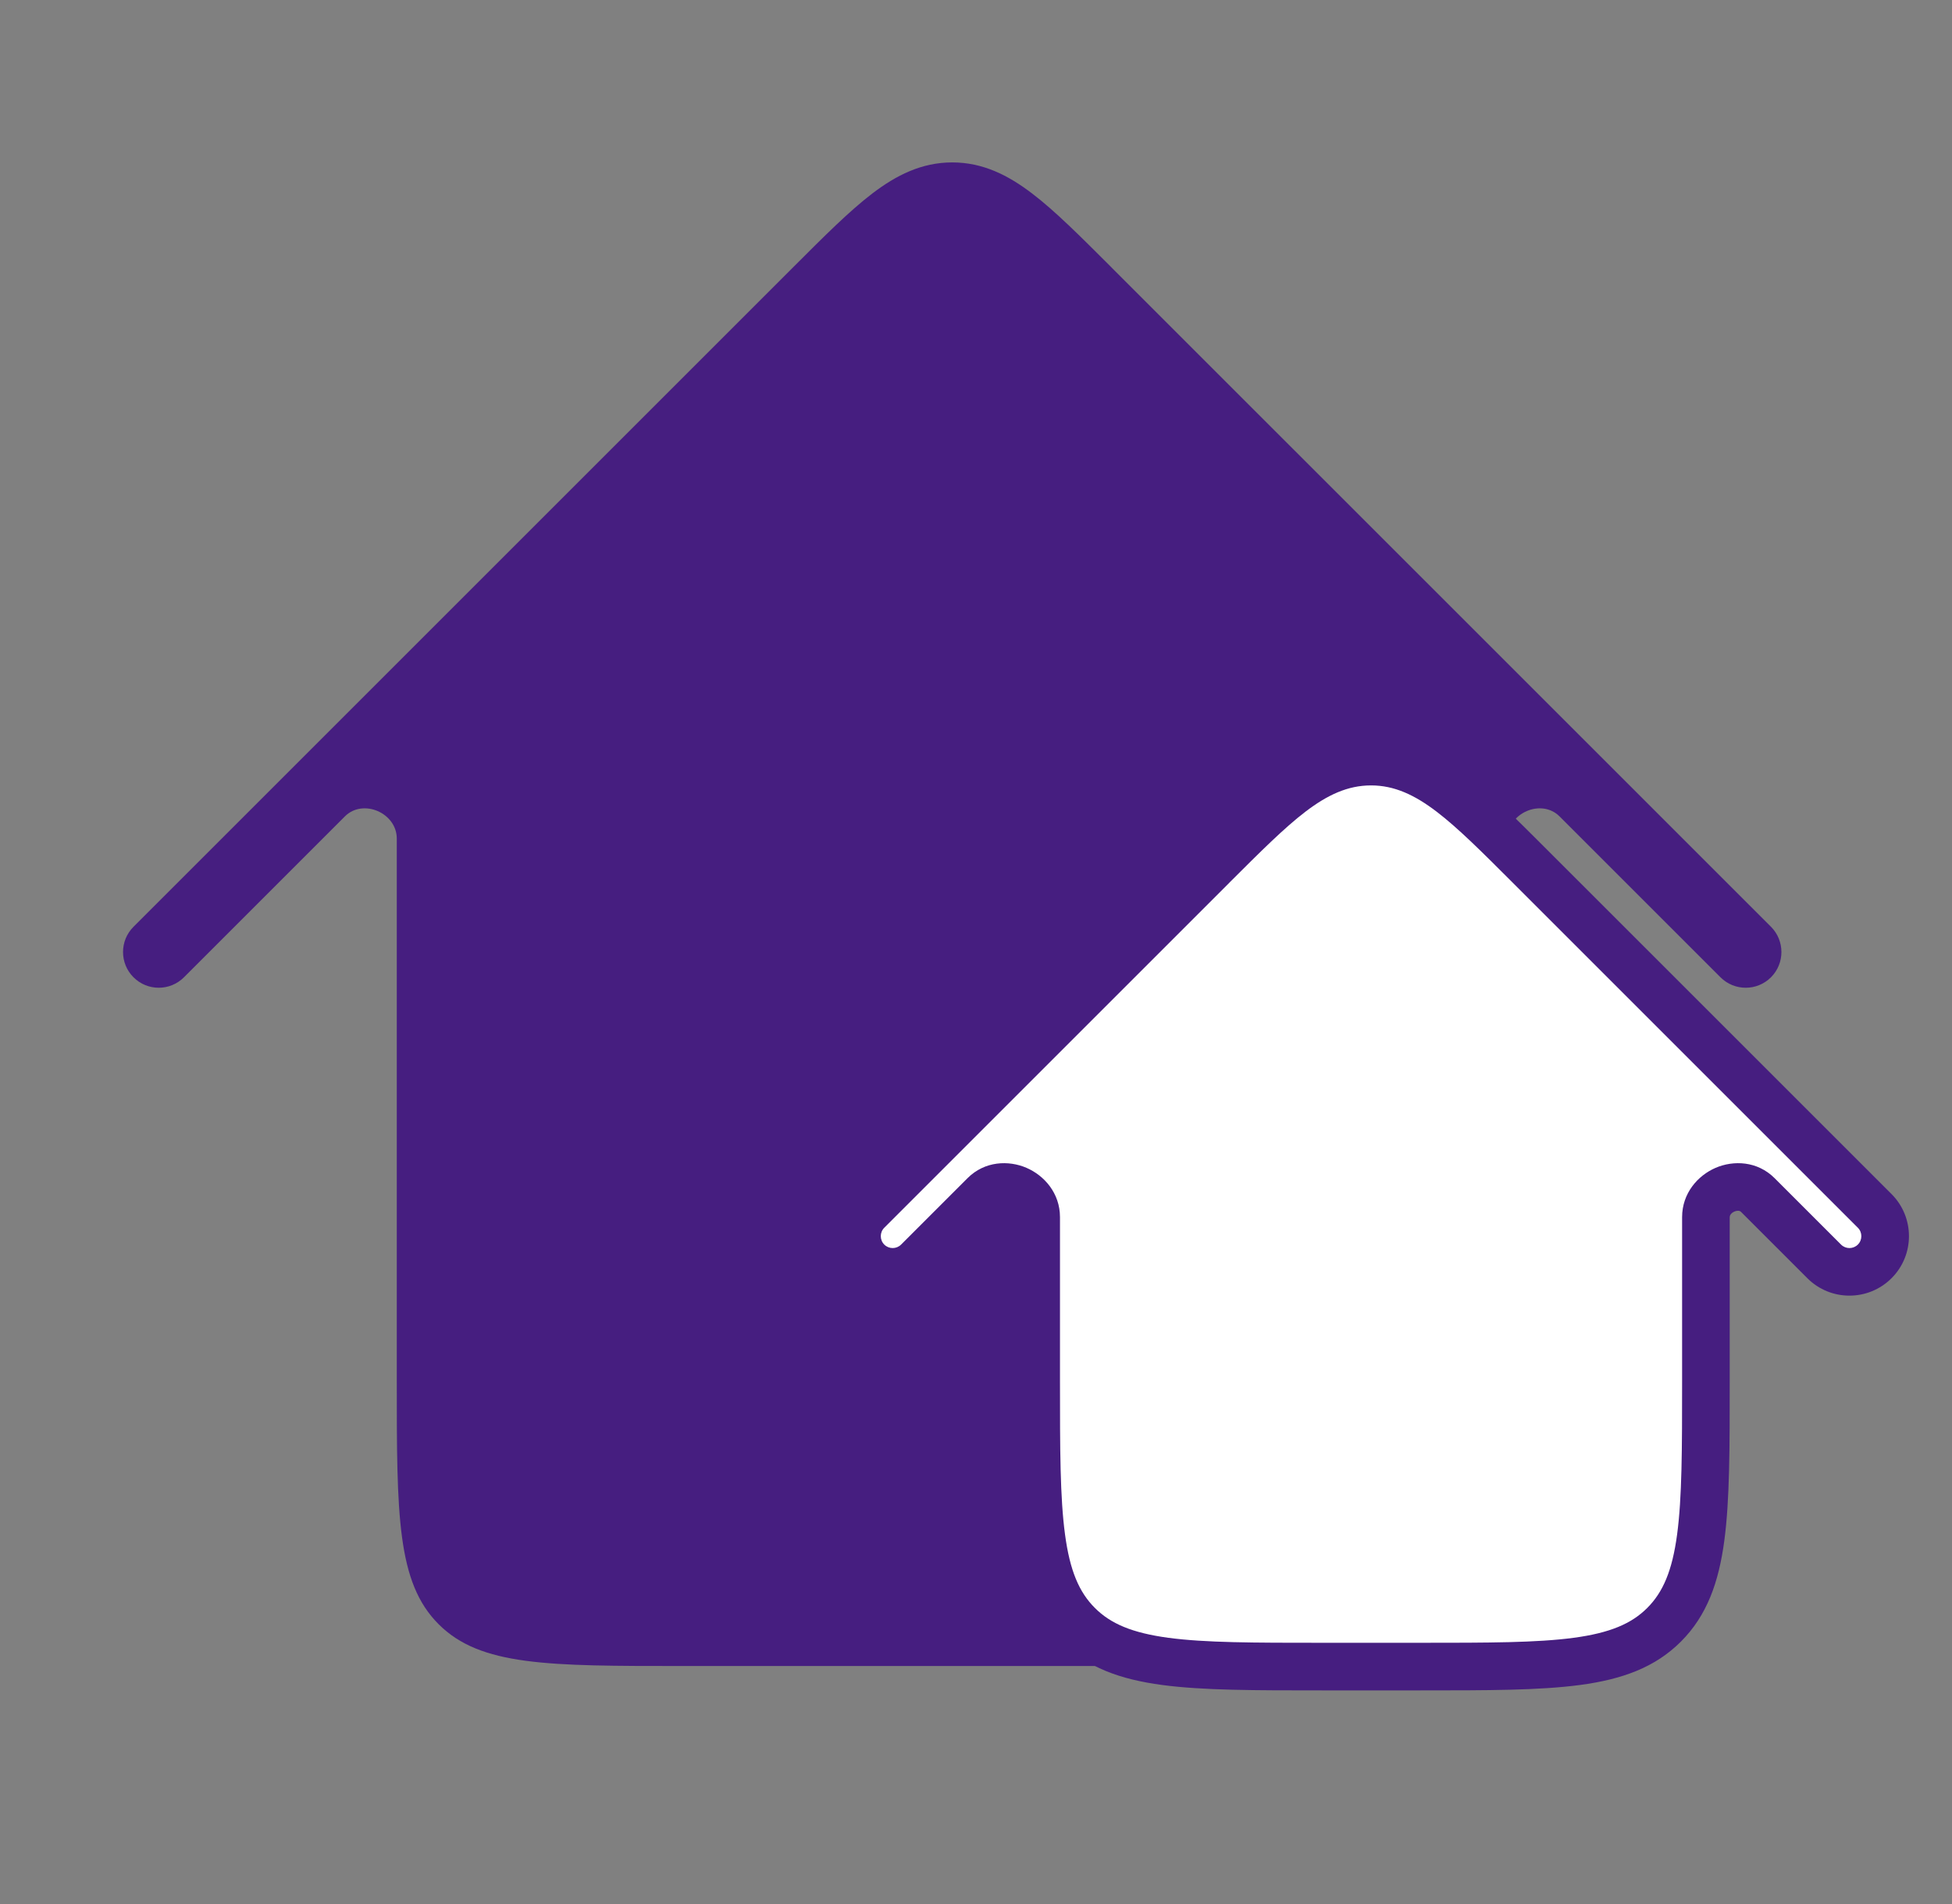 <svg width="41" height="40" viewBox="0 0 41 40" fill="none" xmlns="http://www.w3.org/2000/svg">
<rect x="0" y="0" width="41" height="40" fill="#808080" stroke="none"/>
<path fill-rule="evenodd" clip-rule="evenodd" d="M8.334 17.617C8.334 17.078 7.625 16.77 7.244 17.151L3.864 20.531C3.571 20.824 3.097 20.824 2.804 20.531C2.511 20.238 2.511 19.763 2.804 19.47L16.642 5.632L16.679 5.595L16.679 5.595C17.314 4.96 17.844 4.43 18.321 4.066C18.824 3.682 19.357 3.412 20.001 3.412C20.645 3.412 21.177 3.682 21.68 4.066C22.158 4.43 22.687 4.96 23.323 5.595L23.359 5.632L37.198 19.47C37.49 19.763 37.49 20.238 37.198 20.531C36.905 20.824 36.43 20.824 36.137 20.531L32.757 17.151C32.376 16.77 31.667 17.078 31.667 17.617V17.617V29C31.667 31.829 31.667 33.243 30.789 34.122C29.91 35 28.496 35 25.667 35H14.334C11.506 35 10.091 35 9.213 34.122C8.334 33.243 8.334 31.829 8.334 29V17.617V17.617Z" fill="#461E80"/>
<path fill-rule="evenodd" clip-rule="evenodd" d="M21.764 25.571C21.764 25.032 21.056 24.724 20.675 25.105L19.28 26.5C18.987 26.793 18.513 26.793 18.22 26.5C17.927 26.207 17.927 25.732 18.22 25.439L25.439 18.22L25.476 18.183C26.111 17.548 26.641 17.018 27.118 16.654C27.622 16.27 28.154 16 28.798 16C29.442 16 29.974 16.27 30.478 16.654C30.955 17.018 31.485 17.548 32.12 18.183L32.157 18.22L39.376 25.439C39.669 25.732 39.669 26.207 39.376 26.5C39.083 26.793 38.608 26.793 38.315 26.5L36.921 25.105C36.54 24.724 35.831 25.032 35.831 25.571V25.571V29.012C35.831 31.841 35.831 33.255 34.953 34.134C34.074 35.012 32.66 35.012 29.831 35.012H27.764C24.936 35.012 23.522 35.012 22.643 34.134C21.764 33.255 21.764 31.841 21.764 29.012V25.571V25.571Z" fill="white"/>
<path d="M19.28 26.5L18.927 26.146L18.927 26.146L19.28 26.5ZM18.22 26.5L17.866 26.853L17.866 26.853L18.22 26.5ZM18.22 25.439L17.866 25.085L17.866 25.085L18.22 25.439ZM25.439 18.22L25.793 18.573L25.793 18.573L25.439 18.22ZM25.476 18.183L25.829 18.536L25.829 18.536L25.476 18.183ZM27.118 16.654L27.421 17.051L27.421 17.051L27.118 16.654ZM30.478 16.654L30.781 16.256L30.781 16.256L30.478 16.654ZM32.12 18.183L31.766 18.536L31.766 18.536L32.12 18.183ZM32.157 18.22L31.803 18.573L31.803 18.573L32.157 18.22ZM39.376 25.439L39.73 25.085L39.73 25.085L39.376 25.439ZM39.376 26.5L39.73 26.853L39.73 26.853L39.376 26.5ZM38.315 26.5L37.962 26.853L37.962 26.853L38.315 26.5ZM34.953 34.134L35.306 34.487L35.306 34.487L34.953 34.134ZM36.921 25.105L36.568 25.459L36.921 25.105ZM20.675 25.105L20.321 24.752L20.675 25.105ZM20.321 24.752L18.927 26.146L19.634 26.853L21.028 25.459L20.321 24.752ZM18.927 26.146C18.829 26.244 18.671 26.244 18.573 26.146L17.866 26.853C18.354 27.341 19.146 27.341 19.634 26.853L18.927 26.146ZM18.573 26.146C18.476 26.049 18.476 25.89 18.573 25.793L17.866 25.085C17.378 25.574 17.378 26.365 17.866 26.853L18.573 26.146ZM18.573 25.793L25.793 18.573L25.085 17.866L17.866 25.085L18.573 25.793ZM25.793 18.573L25.829 18.536L25.122 17.829L25.085 17.866L25.793 18.573ZM25.829 18.536C26.474 17.892 26.977 17.39 27.421 17.051L26.815 16.256C26.305 16.645 25.749 17.203 25.122 17.829L25.829 18.536ZM27.421 17.051C27.881 16.701 28.307 16.5 28.798 16.5V15.5C28 15.5 27.363 15.838 26.815 16.256L27.421 17.051ZM28.798 16.5C29.288 16.5 29.715 16.701 30.174 17.051L30.781 16.256C30.233 15.838 29.595 15.5 28.798 15.5V16.5ZM30.174 17.051C30.619 17.39 31.122 17.892 31.766 18.536L32.473 17.829C31.847 17.203 31.291 16.645 30.781 16.256L30.174 17.051ZM31.766 18.536L31.803 18.573L32.51 17.866L32.473 17.829L31.766 18.536ZM31.803 18.573L39.023 25.793L39.73 25.085L32.51 17.866L31.803 18.573ZM39.023 25.793C39.12 25.89 39.12 26.049 39.023 26.146L39.73 26.853C40.218 26.365 40.218 25.574 39.73 25.085L39.023 25.793ZM39.023 26.146C38.925 26.244 38.767 26.244 38.669 26.146L37.962 26.853C38.45 27.341 39.241 27.341 39.73 26.853L39.023 26.146ZM38.669 26.146L37.275 24.752L36.568 25.459L37.962 26.853L38.669 26.146ZM36.331 29.012V25.571H35.331V29.012H36.331ZM35.306 34.487C35.854 33.939 36.1 33.243 36.217 32.371C36.332 31.513 36.331 30.412 36.331 29.012H35.331C35.331 30.441 35.33 31.462 35.226 32.237C35.124 32.999 34.93 33.449 34.599 33.78L35.306 34.487ZM29.831 35.512C31.231 35.512 32.332 35.513 33.19 35.398C34.062 35.281 34.758 35.035 35.306 34.487L34.599 33.78C34.268 34.111 33.818 34.304 33.056 34.407C32.281 34.511 31.26 34.512 29.831 34.512V35.512ZM27.764 35.512H29.831V34.512H27.764V35.512ZM22.29 34.487C22.837 35.035 23.534 35.281 24.406 35.398C25.264 35.513 26.364 35.512 27.764 35.512V34.512C26.336 34.512 25.315 34.511 24.539 34.407C23.778 34.304 23.328 34.111 22.997 33.78L22.29 34.487ZM21.264 29.012C21.264 30.412 21.263 31.513 21.379 32.371C21.496 33.243 21.742 33.939 22.29 34.487L22.997 33.78C22.666 33.449 22.472 32.999 22.37 32.237C22.265 31.462 22.264 30.441 22.264 29.012H21.264ZM21.264 25.571V29.012H22.264V25.571H21.264ZM37.275 24.752C36.91 24.387 36.407 24.374 36.035 24.534C35.666 24.693 35.331 25.063 35.331 25.571H36.331C36.331 25.54 36.351 25.487 36.431 25.452C36.467 25.437 36.5 25.434 36.523 25.437C36.541 25.439 36.554 25.446 36.568 25.459L37.275 24.752ZM21.028 25.459C21.041 25.446 21.055 25.439 21.073 25.437C21.096 25.434 21.128 25.437 21.165 25.452C21.244 25.487 21.264 25.54 21.264 25.571H22.264C22.264 25.063 21.93 24.693 21.56 24.534C21.189 24.374 20.686 24.387 20.321 24.752L21.028 25.459Z" fill="#461E80"/>
</svg>

